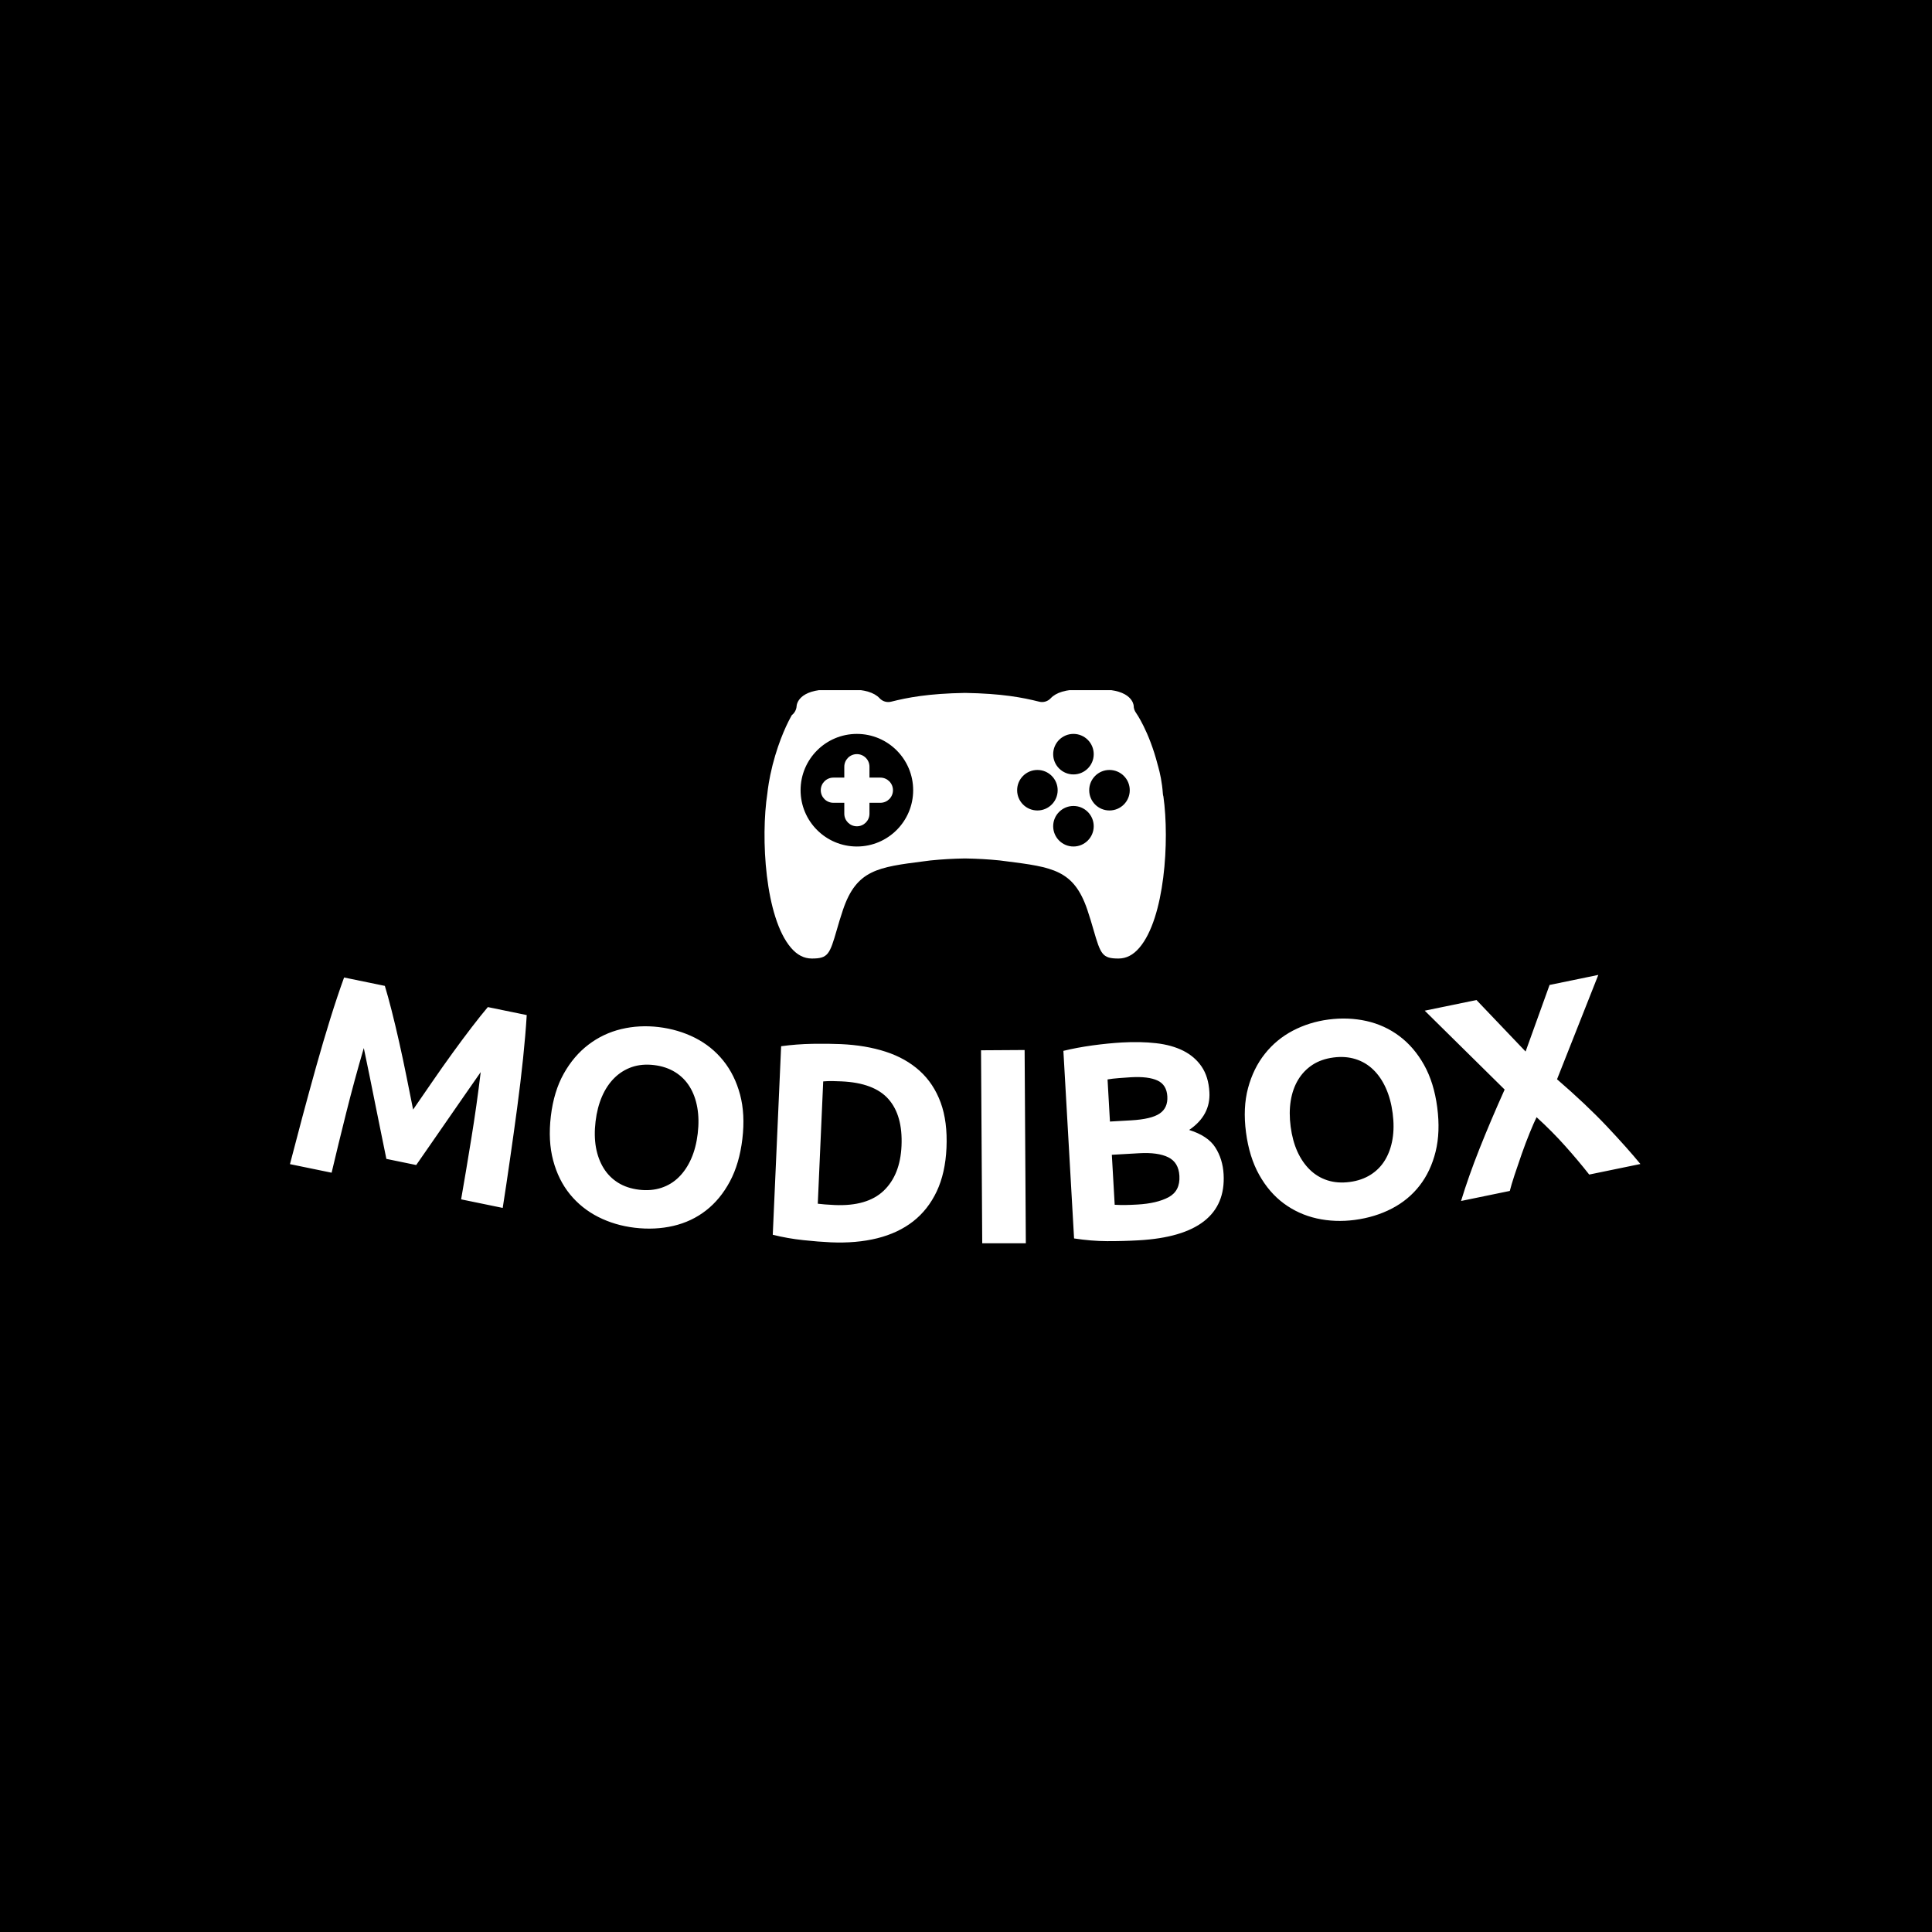 <svg xmlns="http://www.w3.org/2000/svg" version="1.1" xmlns:xlink="http://www.w3.org/1999/xlink" xmlns:svgjs="http://svgjs.dev/svgjs" width="1000" height="1000" viewBox="0 0 1000 1000"><rect width="1000" height="1000" fill="#000000"></rect><g transform="matrix(0.7,0,0,0.7,149.576,357.221)"><svg viewBox="0 0 396 162" data-background-color="#ffffff" preserveAspectRatio="xMidYMid meet" height="409" width="1000" xmlns="http://www.w3.org/2000/svg" xmlns:xlink="http://www.w3.org/1999/xlink"><g id="tight-bounds" transform="matrix(1,0,0,1,0.24,-0.21)"><svg viewBox="0 0 395.52 162.42" height="162.42" width="395.52"><g><svg viewBox="0 0 395.52 162.42" height="162.42" width="395.52"><g transform="matrix(1,0,0,1,0,83.608)"><svg viewBox="0 0 395.52 78.812" height="78.812" width="395.52"><g id="textblocktransform"><svg viewBox="0 0 395.52 78.812" height="78.812" width="395.52" id="textblock"><g><svg viewBox="0 0 395.52 78.812" height="78.812" width="395.52"><g transform="matrix(1,0,0,1,0,0)"><svg width="395.52" viewBox="0.282 -20.104 238.494 47.523" height="78.812" data-palette-color="#471aa0"><path d="M9.841-19.645l7.199 1.481c0.362 1.184 0.761 2.634 1.198 4.351 0.436 1.716 0.878 3.57 1.327 5.561 0.448 1.991 0.881 4.023 1.297 6.097 0.412 2.065 0.801 4.011 1.168 5.835v0c1.051-1.533 2.176-3.166 3.377-4.9 1.196-1.741 2.392-3.438 3.59-5.091 1.198-1.653 2.336-3.181 3.414-4.586 1.079-1.405 2.018-2.58 2.818-3.524v0l6.867 1.413c-0.137 2.286-0.352 4.835-0.645 7.647-0.294 2.819-0.643 5.738-1.047 8.759-0.405 3.027-0.828 6.057-1.268 9.09-0.434 3.035-0.861 5.887-1.281 8.558v0l-7.346-1.512c0.573-3.279 1.172-6.851 1.797-10.717 0.633-3.872 1.188-7.79 1.663-11.756v0c-0.859 1.232-1.811 2.598-2.854 4.098-1.05 1.499-2.091 3-3.122 4.504-1.029 1.497-2.022 2.929-2.977 4.298-0.955 1.369-1.768 2.539-2.438 3.511v0l-5.269-1.085c-0.232-1.157-0.516-2.553-0.854-4.188-0.331-1.634-0.677-3.342-1.038-5.124-0.354-1.788-0.714-3.577-1.081-5.368-0.373-1.792-0.711-3.424-1.014-4.895v0c-1.122 3.832-2.16 7.652-3.113 11.458-0.952 3.799-1.809 7.319-2.571 10.558v0l-7.356-1.513c0.675-2.618 1.409-5.407 2.202-8.368 0.793-2.961 1.601-5.912 2.424-8.853 0.822-2.935 1.654-5.755 2.496-8.461 0.841-2.699 1.654-5.125 2.437-7.278zM54.252 5.78v0c-0.199 1.668-0.175 3.195 0.069 4.58 0.251 1.386 0.703 2.608 1.356 3.666 0.653 1.058 1.504 1.915 2.554 2.57 1.05 0.655 2.293 1.068 3.73 1.239v0c1.403 0.167 2.702 0.056 3.897-0.332 1.188-0.389 2.223-1.021 3.106-1.896 0.883-0.875 1.609-1.957 2.178-3.245 0.57-1.288 0.954-2.767 1.152-4.435v0c0.199-1.668 0.173-3.205-0.075-4.611-0.249-1.406-0.7-2.635-1.354-3.686-0.653-1.058-1.511-1.915-2.574-2.572-1.07-0.658-2.306-1.07-3.71-1.237v0c-1.437-0.171-2.743-0.054-3.919 0.349-1.177 0.41-2.207 1.053-3.089 1.928-0.882 0.869-1.609 1.957-2.181 3.265-0.565 1.309-0.945 2.781-1.14 4.417zM80.179 8.865v0c-0.346 2.906-1.08 5.41-2.203 7.512-1.13 2.108-2.535 3.814-4.215 5.118-1.68 1.311-3.604 2.22-5.772 2.727-2.161 0.501-4.436 0.61-6.827 0.326v0c-2.317-0.276-4.46-0.91-6.43-1.903-1.969-1-3.636-2.336-5.001-4.009-1.359-1.666-2.348-3.656-2.965-5.973-0.618-2.309-0.754-4.917-0.409-7.823v0c0.347-2.913 1.108-5.417 2.284-7.512 1.176-2.096 2.631-3.802 4.366-5.12 1.728-1.318 3.66-2.233 5.795-2.745 2.128-0.505 4.321-0.624 6.578-0.355v0c2.324 0.277 4.47 0.911 6.44 1.904 1.969 1 3.632 2.342 4.989 4.028 1.357 1.685 2.345 3.683 2.963 5.992 0.618 2.309 0.754 4.92 0.407 7.833zM94.456-1.294l-0.958 21.599c0.358 0.049 0.777 0.091 1.256 0.126 0.479 0.041 1.044 0.076 1.697 0.105v0c3.85 0.171 6.746-0.672 8.69-2.527 1.944-1.862 2.993-4.502 3.144-7.919v0c0.159-3.583-0.61-6.337-2.306-8.26-1.69-1.917-4.46-2.961-8.309-3.131v0c-0.526-0.023-1.069-0.041-1.629-0.053-0.56-0.005-1.088 0.015-1.585 0.06zM116.227 10.443v0c-0.131 2.957-0.705 5.517-1.722 7.681-1.024 2.163-2.413 3.93-4.169 5.301-1.756 1.37-3.869 2.364-6.338 2.981-2.463 0.611-5.206 0.85-8.23 0.716v0c-1.379-0.061-2.988-0.189-4.828-0.384-1.833-0.195-3.631-0.511-5.393-0.95v0l1.478-33.297c1.793-0.247 3.651-0.389 5.574-0.424 1.93-0.028 3.587-0.011 4.972 0.051v0c2.924 0.13 5.563 0.577 7.919 1.342 2.355 0.765 4.357 1.892 6.006 3.38 1.642 1.488 2.877 3.354 3.705 5.6 0.821 2.245 1.163 4.913 1.026 8.003zM122.541 27.419l-0.215-34.209 7.7-0.049 0.214 34.21zM150.197 26.767v0c-1.87 0.107-3.737 0.156-5.601 0.149-1.863-0.007-3.809-0.167-5.836-0.478v0l-1.888-33.127c1.561-0.383 3.272-0.704 5.134-0.963 1.869-0.253 3.608-0.426 5.219-0.518v0c2.17-0.124 4.175-0.081 6.017 0.128 1.842 0.209 3.439 0.652 4.793 1.329 1.361 0.684 2.446 1.62 3.255 2.81 0.809 1.189 1.265 2.689 1.368 4.499v0c0.155 2.729-1.036 4.957-3.575 6.684v0c2.216 0.695 3.758 1.726 4.623 3.092 0.873 1.373 1.36 2.944 1.461 4.715v0c0.204 3.581-0.95 6.351-3.463 8.31-2.506 1.952-6.342 3.076-11.507 3.37zM150.262 11.389l-4.832 0.275 0.503 8.826c0.563 0.035 1.175 0.05 1.835 0.045 0.66-0.011 1.383-0.039 2.169-0.083v0c2.303-0.131 4.141-0.563 5.515-1.296 1.373-0.739 2.01-1.998 1.909-3.775v0c-0.09-1.577-0.743-2.669-1.96-3.273-1.223-0.605-2.936-0.844-5.139-0.719zM144.672-1.644l0.423 7.438 3.754-0.214c2.363-0.135 4.036-0.534 5.02-1.198 0.984-0.664 1.437-1.671 1.361-3.022v0c-0.079-1.378-0.66-2.316-1.743-2.815-1.083-0.499-2.644-0.691-4.681-0.575v0c-0.659 0.038-1.364 0.088-2.114 0.15-0.758 0.057-1.431 0.135-2.02 0.236zM177.005 6.68v0c0.219 1.666 0.617 3.14 1.196 4.422 0.585 1.281 1.324 2.354 2.217 3.219 0.893 0.864 1.93 1.485 3.109 1.861 1.179 0.376 2.486 0.471 3.92 0.282v0c1.401-0.184 2.633-0.611 3.695-1.282 1.055-0.67 1.903-1.537 2.543-2.603 0.64-1.066 1.077-2.293 1.312-3.682 0.235-1.389 0.243-2.916 0.024-4.582v0c-0.219-1.666-0.622-3.149-1.21-4.45-0.588-1.301-1.328-2.381-2.22-3.239-0.893-0.864-1.936-1.484-3.129-1.859-1.199-0.374-2.499-0.469-3.9-0.284v0c-1.434 0.188-2.672 0.623-3.712 1.304-1.039 0.688-1.879 1.565-2.519 2.63-0.641 1.059-1.077 2.293-1.309 3.702-0.225 1.408-0.231 2.928-0.017 4.561zM202.893 3.282v0c0.381 2.902 0.286 5.51-0.284 7.823-0.576 2.321-1.517 4.321-2.824 5.999-1.305 1.684-2.946 3.039-4.922 4.065-1.971 1.018-4.149 1.684-6.536 1.998v0c-2.313 0.304-4.547 0.217-6.701-0.261-2.155-0.484-4.1-1.368-5.835-2.653-1.728-1.279-3.176-2.965-4.345-5.057-1.168-2.086-1.942-4.579-2.323-7.482v0c-0.382-2.908-0.261-5.523 0.362-7.843 0.623-2.321 1.613-4.333 2.969-6.038 1.35-1.703 2.996-3.066 4.94-4.088 1.938-1.014 4.034-1.669 6.288-1.965v0c2.32-0.305 4.557-0.218 6.711 0.259 2.155 0.484 4.097 1.375 5.828 2.674 1.73 1.299 3.18 2.992 4.347 5.078 1.168 2.086 1.943 4.583 2.325 7.491zM238.776 13.293l-9.04 1.863c-1.319-1.675-2.734-3.357-4.246-5.047-1.506-1.691-3.189-3.386-5.051-5.085v0c-0.331 0.674-0.736 1.598-1.215 2.772-0.48 1.174-0.949 2.415-1.408 3.721-0.454 1.298-0.878 2.543-1.273 3.734-0.388 1.189-0.666 2.121-0.833 2.796v0l-8.609 1.774c0.885-2.905 1.973-5.985 3.263-9.239 1.295-3.262 2.773-6.742 4.434-10.44v0l-14.112-13.928 9.138-1.883 8.675 9.096 4.234-11.757 8.609-1.774-7.29 18.431c3.428 2.962 6.37 5.742 8.825 8.34 2.45 2.606 4.416 4.814 5.899 6.626z" opacity="1" transform="matrix(1,0,0,1,0,0)" fill="#ffffff" class="undefined-text-0" data-fill-palette-color="primary" id="text-0"></path></svg></g></svg></g></svg></g></svg></g><g transform="matrix(1,0,0,1,138.989,0)"><svg viewBox="0 0 117.541 78.812" height="78.812" width="117.541"><g><svg xmlns="http://www.w3.org/2000/svg" xmlns:xlink="http://www.w3.org/1999/xlink" version="1.1" x="0" y="0" viewBox="4.999 20.563 90.001 60.346" enable-background="new 0 0 100 100" xml:space="preserve" height="78.812" width="117.541" class="icon-icon-0" data-fill-palette-color="accent" id="icon-0"><path d="M94.455 44.581c-0.068-0.212-0.112-0.435-0.124-0.66-0.174-2.529-0.657-4.665-1.033-6.007-0.031-0.101-0.085-0.276-0.129-0.458-1.941-7.555-4.847-11.636-4.876-11.676-0.324-0.448-0.503-0.996-0.505-1.55-0.024-0.31-0.435-3.667-7.451-3.667h-4.541c-3.135 0-5.42 0.683-6.606 1.972-0.659 0.714-1.662 1.016-2.593 0.776-3.737-0.938-8.337-1.826-16.643-1.967-8.218 0.141-12.822 1.029-16.56 1.967-0.938 0.239-1.938-0.062-2.593-0.778-1.184-1.288-3.469-1.97-6.602-1.97h-4.548c-7.021 0-7.429 3.352-7.454 3.734-0.046 0.812-0.457 1.55-1.072 2.026-0.808 1.412-2.778 5.218-4.307 11.15-0.828 3.308-1.064 5.381-1.177 6.377-1.538 9.966-0.515 27.87 5.293 34.647 1.394 1.626 2.925 2.412 4.68 2.412 3.635 0 4.001-0.918 5.603-6.455 0.391-1.348 0.825-2.852 1.387-4.497 3.035-8.931 7.791-9.537 18.22-10.863l1.379-0.178c2.703-0.269 4.998-0.403 7.747-0.449 2.847 0.049 5.139 0.181 7.759 0.441l1.455 0.186c10.427 1.326 15.188 1.933 18.223 10.863 0.562 1.646 0.996 3.154 1.39 4.507 1.602 5.527 1.967 6.445 5.603 6.445 1.755 0 3.286-0.786 4.678-2.412C94.753 71.856 95.847 54.482 94.455 44.581zM25.713 55.788c-6.97 0-12.625-5.654-12.625-12.625 0-6.97 5.654-12.625 12.625-12.625 6.973 0 12.622 5.655 12.622 12.625C38.335 50.134 32.686 55.788 25.713 55.788zM74.282 30.537c2.505 0 4.544 2.032 4.544 4.544 0 2.511-2.039 4.543-4.544 4.543-2.507 0-4.548-2.032-4.548-4.543C69.734 32.569 71.775 30.537 74.282 30.537zM66.201 47.706c-2.518 0-4.549-2.03-4.549-4.543 0-2.51 2.031-4.541 4.549-4.541 2.505 0 4.539 2.031 4.539 4.541C70.74 45.676 68.706 47.706 66.201 47.706zM74.282 55.788c-2.507 0-4.548-2.038-4.548-4.547 0-2.507 2.041-4.544 4.548-4.544 2.505 0 4.544 2.037 4.544 4.544C78.826 53.75 76.787 55.788 74.282 55.788zM82.355 47.706c-2.504 0-4.541-2.03-4.541-4.543 0-2.51 2.037-4.541 4.541-4.541 2.518 0 4.551 2.031 4.551 4.541C86.906 45.676 84.873 47.706 82.355 47.706z" fill="#ffffff" data-fill-palette-color="accent"></path><path d="M30.981 40.338h-2.446v-2.445c0-1.56-1.265-2.822-2.822-2.822-1.555 0-2.822 1.262-2.822 2.822v2.445h-2.449c-1.56 0-2.825 1.267-2.825 2.825 0 1.562 1.265 2.822 2.825 2.822h2.449v2.446c0 1.56 1.267 2.824 2.822 2.824 1.558 0 2.822-1.264 2.822-2.824v-2.446h2.446c1.558 0 2.825-1.261 2.825-2.822C33.806 41.605 32.539 40.338 30.981 40.338z" fill="#ffffff" data-fill-palette-color="accent"></path></svg></g></svg></g><g></g></svg></g><defs></defs></svg><rect width="395.52" height="162.42" fill="none" stroke="none" visibility="hidden"></rect></g></svg></g></svg>
